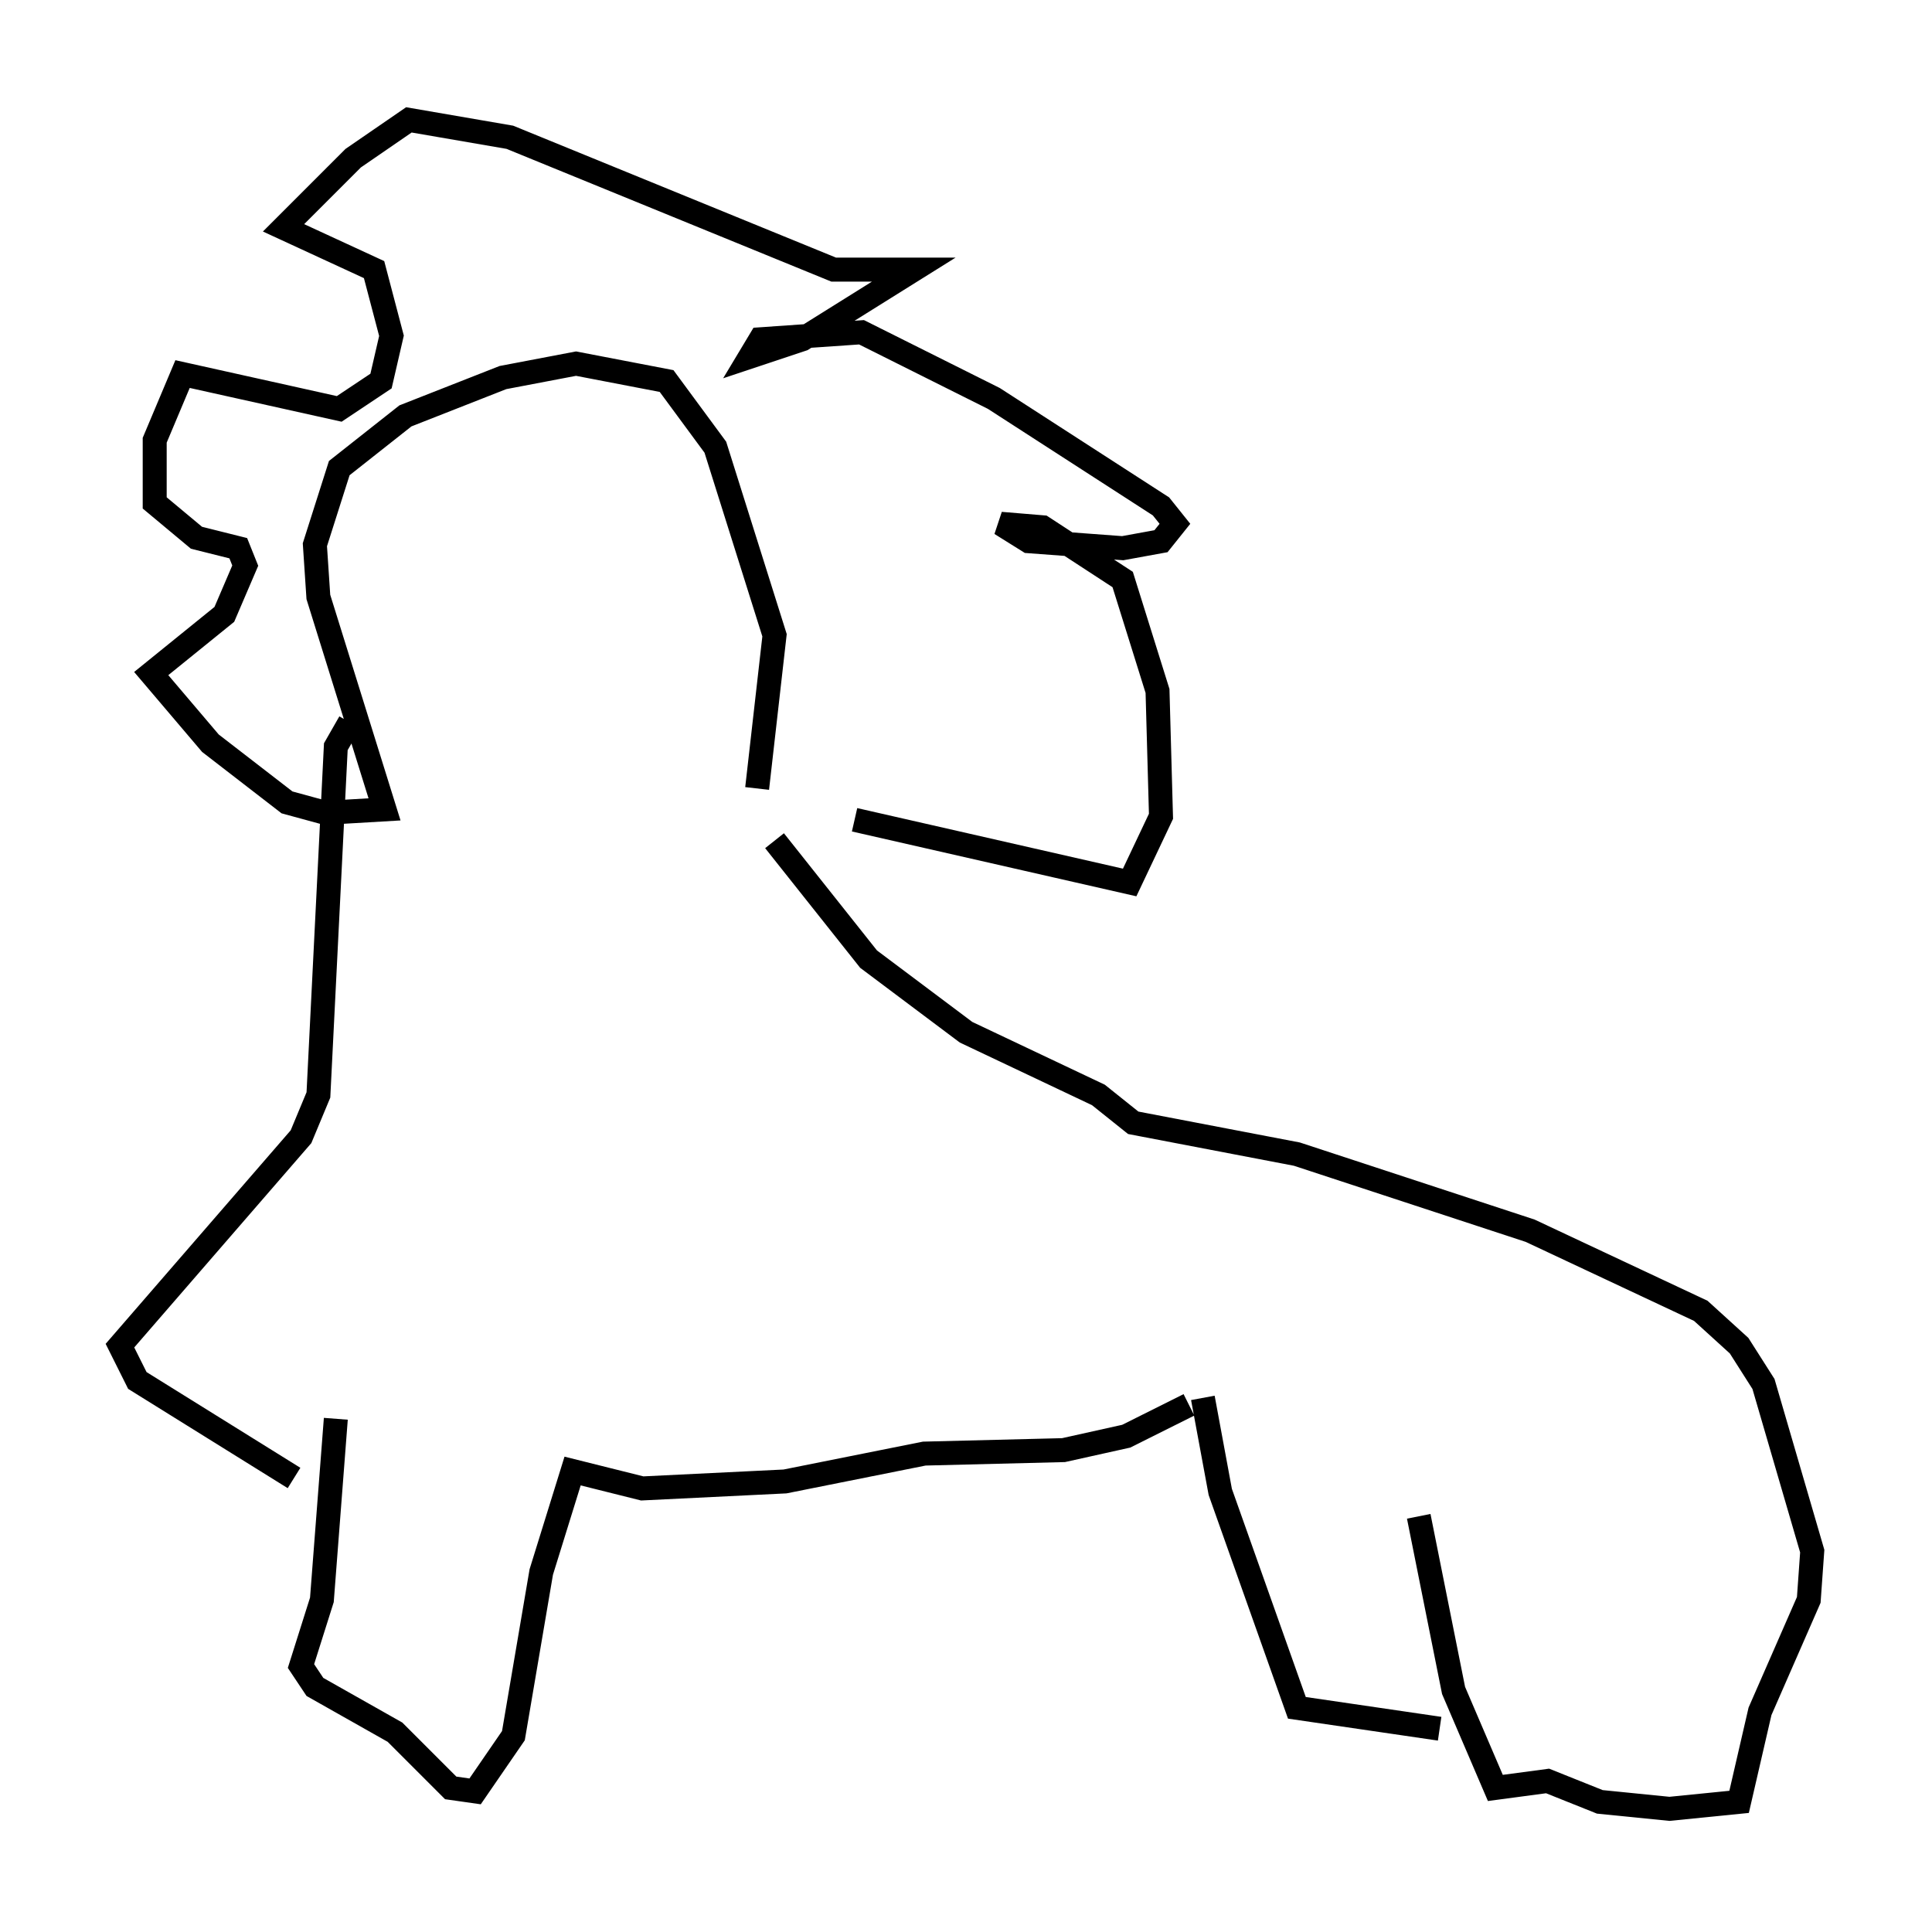 <?xml version="1.0" encoding="utf-8" ?>
<svg baseProfile="full" height="80.447" version="1.1" width="80.592" xmlns="http://www.w3.org/2000/svg" xmlns:ev="http://www.w3.org/2001/xml-events" xmlns:xlink="http://www.w3.org/1999/xlink"><defs /><rect fill="white" height="80.447" width="80.592" x="0" y="0" /><path d="M33.033, 34.195 m2.615, 0.0 l11.475, 2.615 1.307, -2.76 l-0.145, -5.229 -1.453, -4.648 l-3.341, -2.179 -1.743, -0.145 l1.162, 0.726 3.922, 0.291 l1.598, -0.291 0.581, -0.726 l-0.581, -0.726 -6.972, -4.503 l-5.52, -2.76 -4.212, 0.291 l-0.436, 0.726 2.179, -0.726 l4.648, -2.905 -3.341, 0.0 l-13.508, -5.52 -4.212, -0.726 l-2.324, 1.598 -2.905, 2.905 l3.777, 1.743 0.726, 2.76 l-0.436, 1.888 -1.743, 1.162 l-6.536, -1.453 -1.162, 2.76 l0.0, 2.615 1.743, 1.453 l1.743, 0.436 0.291, 0.726 l-0.872, 2.034 -3.05, 2.469 l2.469, 2.905 3.196, 2.469 l1.598, 0.436 2.469, -0.145 l-2.76, -8.86 -0.145, -2.179 l1.017, -3.196 2.76, -2.179 l4.067, -1.598 3.05, -0.581 l3.777, 0.726 2.034, 2.76 l2.469, 7.844 -0.726, 6.391 m0.726, 2.179 l3.922, 4.939 4.067, 3.05 l5.52, 2.615 1.453, 1.162 l6.827, 1.307 9.732, 3.196 l7.117, 3.341 1.598, 1.453 l1.017, 1.598 2.034, 6.972 l-0.145, 2.034 -2.034, 4.648 l-0.872, 3.777 -2.905, 0.291 l-2.905, -0.291 -2.179, -0.872 l-2.179, 0.291 -1.743, -4.067 l-1.453, -7.263 m0.872, 8.86 l-5.955, -0.872 -3.196, -9.006 l-0.726, -3.922 m-0.581, 0.291 l-2.615, 1.307 -2.615, 0.581 l-5.81, 0.145 -5.81, 1.162 l-5.955, 0.291 -2.905, -0.726 l-1.307, 4.212 -1.162, 6.827 l-1.598, 2.324 -1.017, -0.145 l-2.324, -2.324 -3.341, -1.888 l-0.581, -0.872 0.872, -2.76 l0.581, -7.553 m-1.743, 2.469 l-6.536, -4.067 -0.726, -1.453 l7.553, -8.715 0.726, -1.743 l0.726, -14.525 0.581, -1.017 " fill="none" stroke="black" stroke-width="1" /></svg>